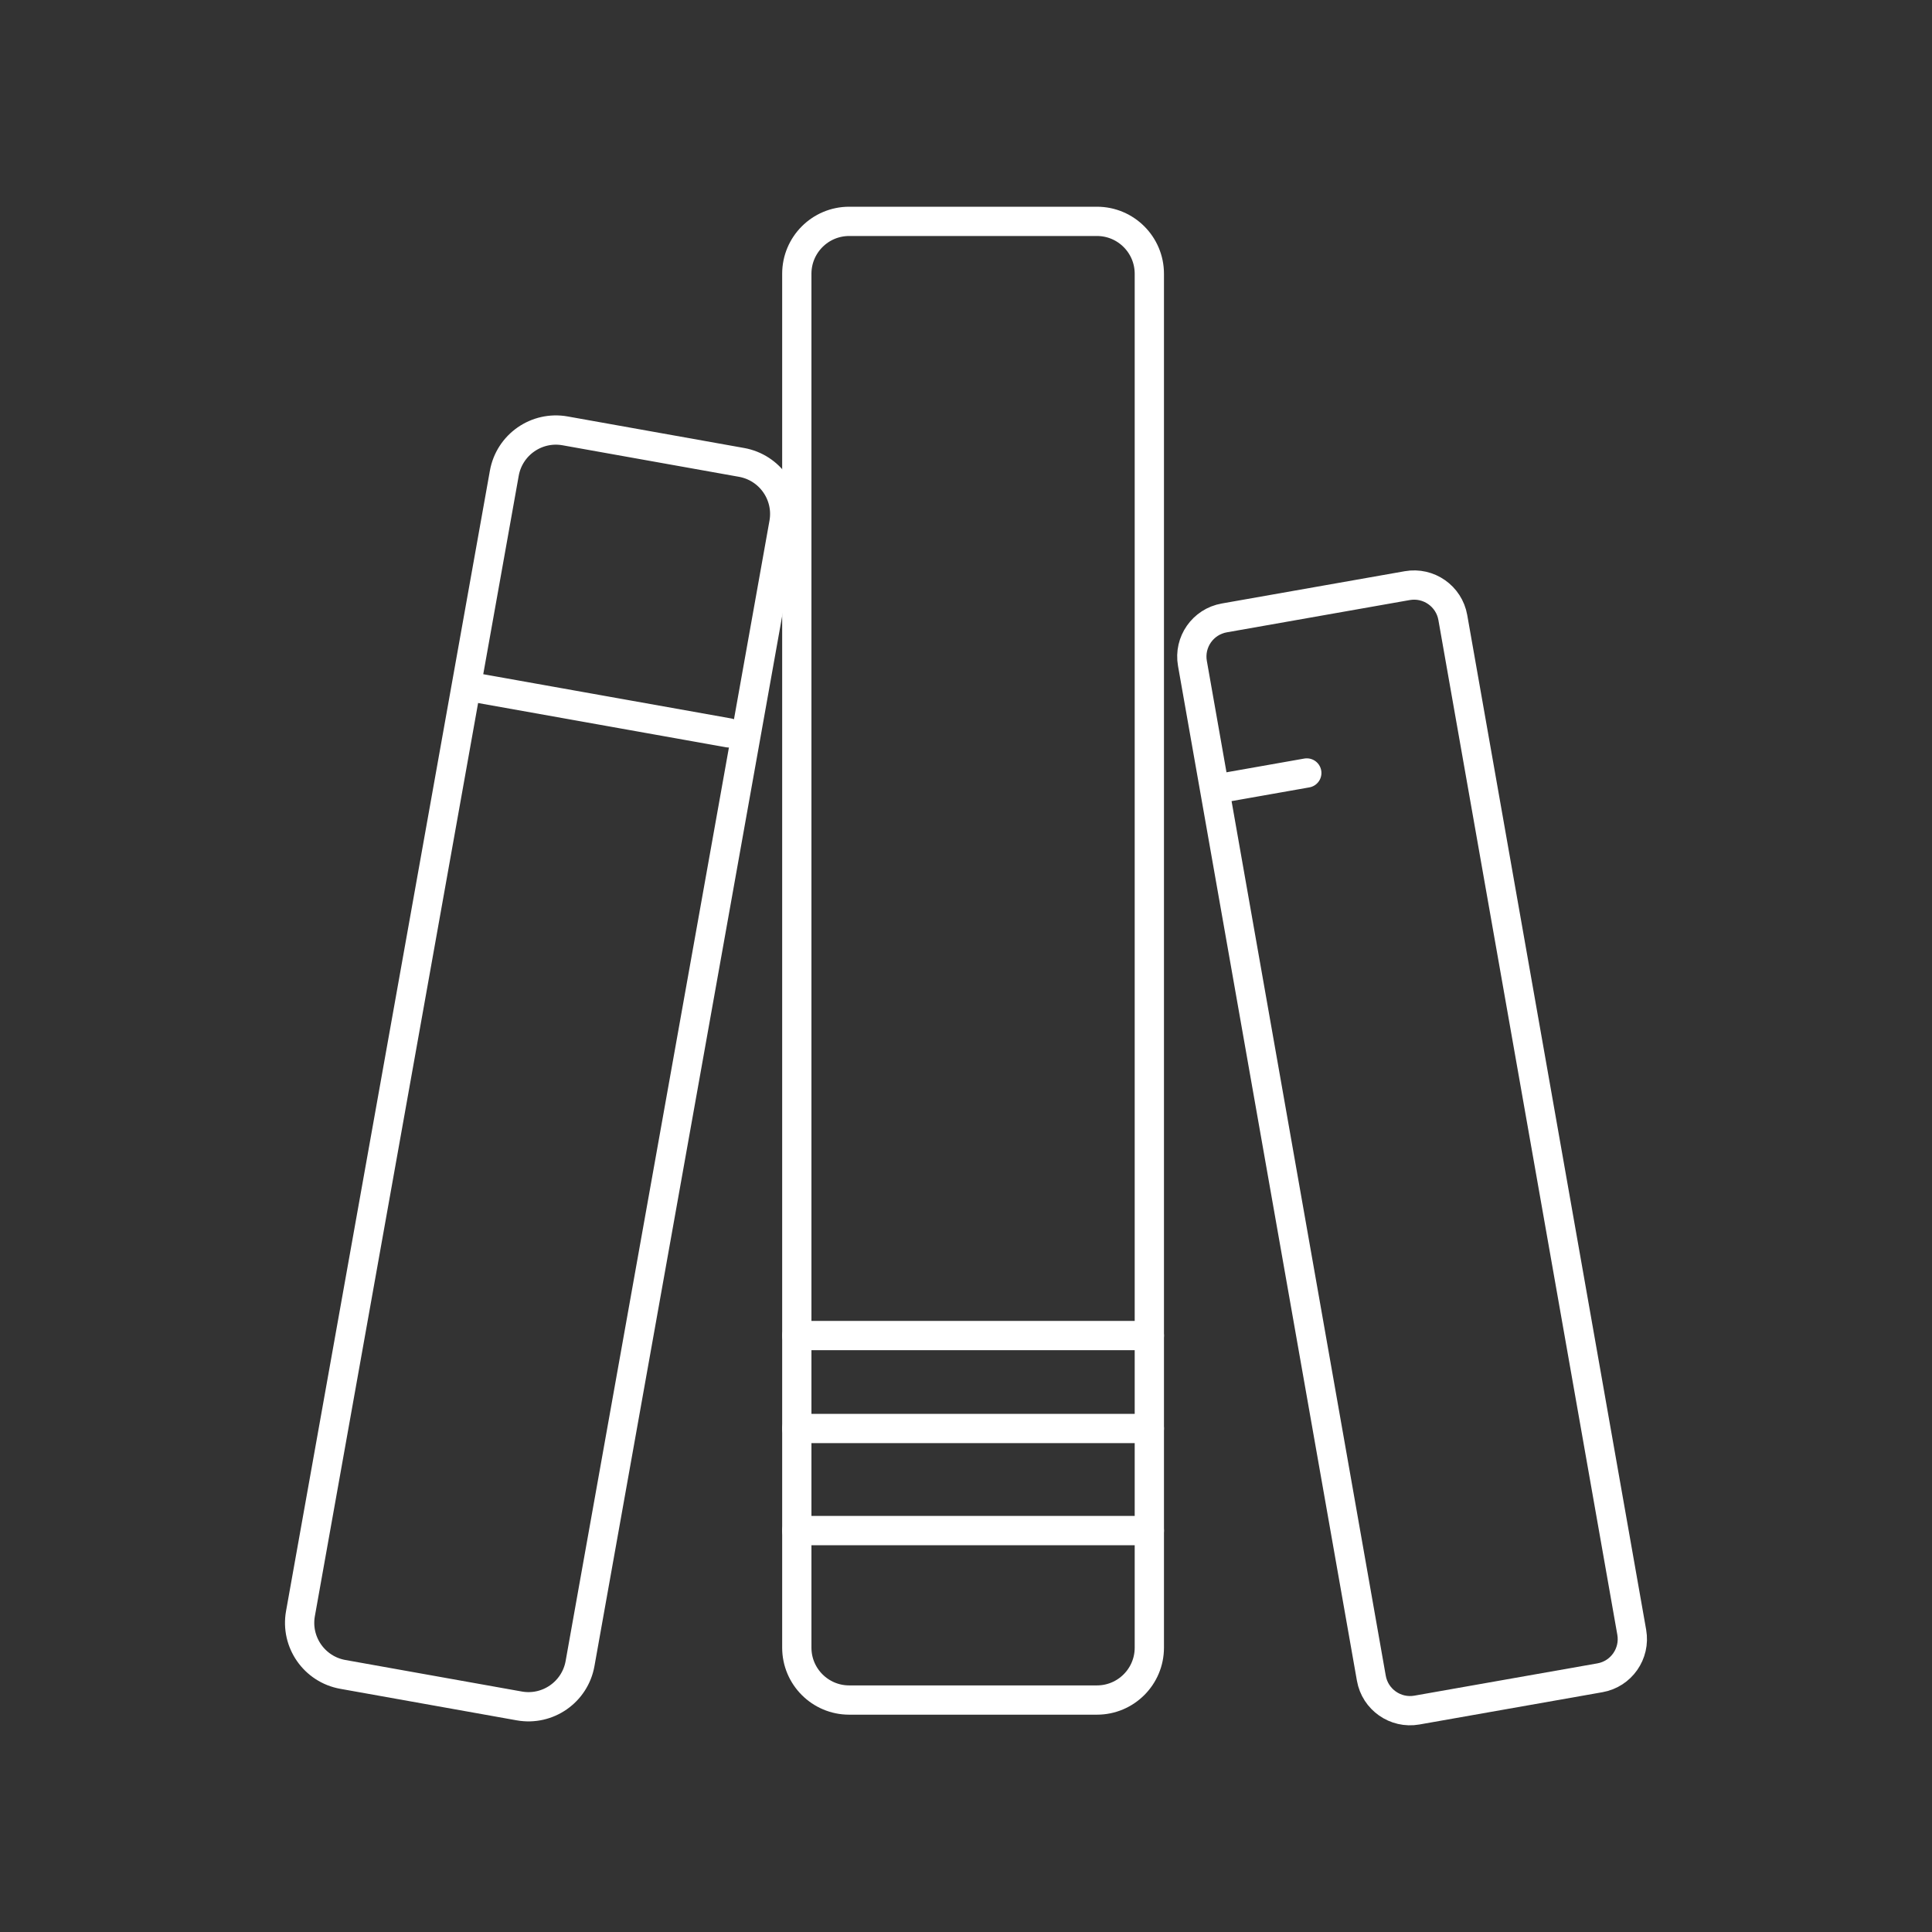 
<svg width="66" height="66" viewBox="0 0 66 66" fill="none" xmlns="http://www.w3.org/2000/svg">
<rect x="0" y="0" width="66" height="66" fill="#333333" stroke="none"/>
<path d="M37.473 7.562H29.01C28.021 7.562 27.22 8.364 27.22 9.353V56.286C27.22 57.274 28.021 58.076 29.01 58.076H37.473C38.462 58.076 39.263 57.274 39.263 56.286V9.353C39.263 8.364 38.462 7.562 37.473 7.562Z" stroke="white" stroke-linecap="round" stroke-linejoin="round"/>
<path d="M48.075 20.006L41.823 21.109C41.093 21.238 40.606 21.933 40.735 22.663L46.847 57.33C46.976 58.06 47.672 58.547 48.402 58.419L54.654 57.316C55.384 57.188 55.871 56.491 55.743 55.761L49.63 21.095C49.501 20.365 48.805 19.878 48.075 20.006Z" stroke="white" stroke-linecap="round" stroke-linejoin="round"/>
<path d="M41.696 26.926L44.642 26.406" stroke="white" stroke-linecap="round" stroke-linejoin="round"/>
<path d="M27.22 52.287H39.263M27.22 48.8H39.263M27.221 45.625H39.263" stroke="white" stroke-linecap="round" stroke-linejoin="round"/>
<path d="M17.228 16.166L10.264 55.123C10.09 56.096 10.738 57.026 11.711 57.2L17.738 58.277C18.711 58.451 19.641 57.803 19.815 56.83L26.779 17.873C26.953 16.9 26.305 15.97 25.331 15.796L19.305 14.719C18.332 14.545 17.402 15.193 17.228 16.166Z" stroke="white" stroke-linecap="round" stroke-linejoin="round"/>
<path d="M15.999 23.449L24.892 25.036" stroke="white" stroke-linecap="round" stroke-linejoin="round"/>
</svg>
